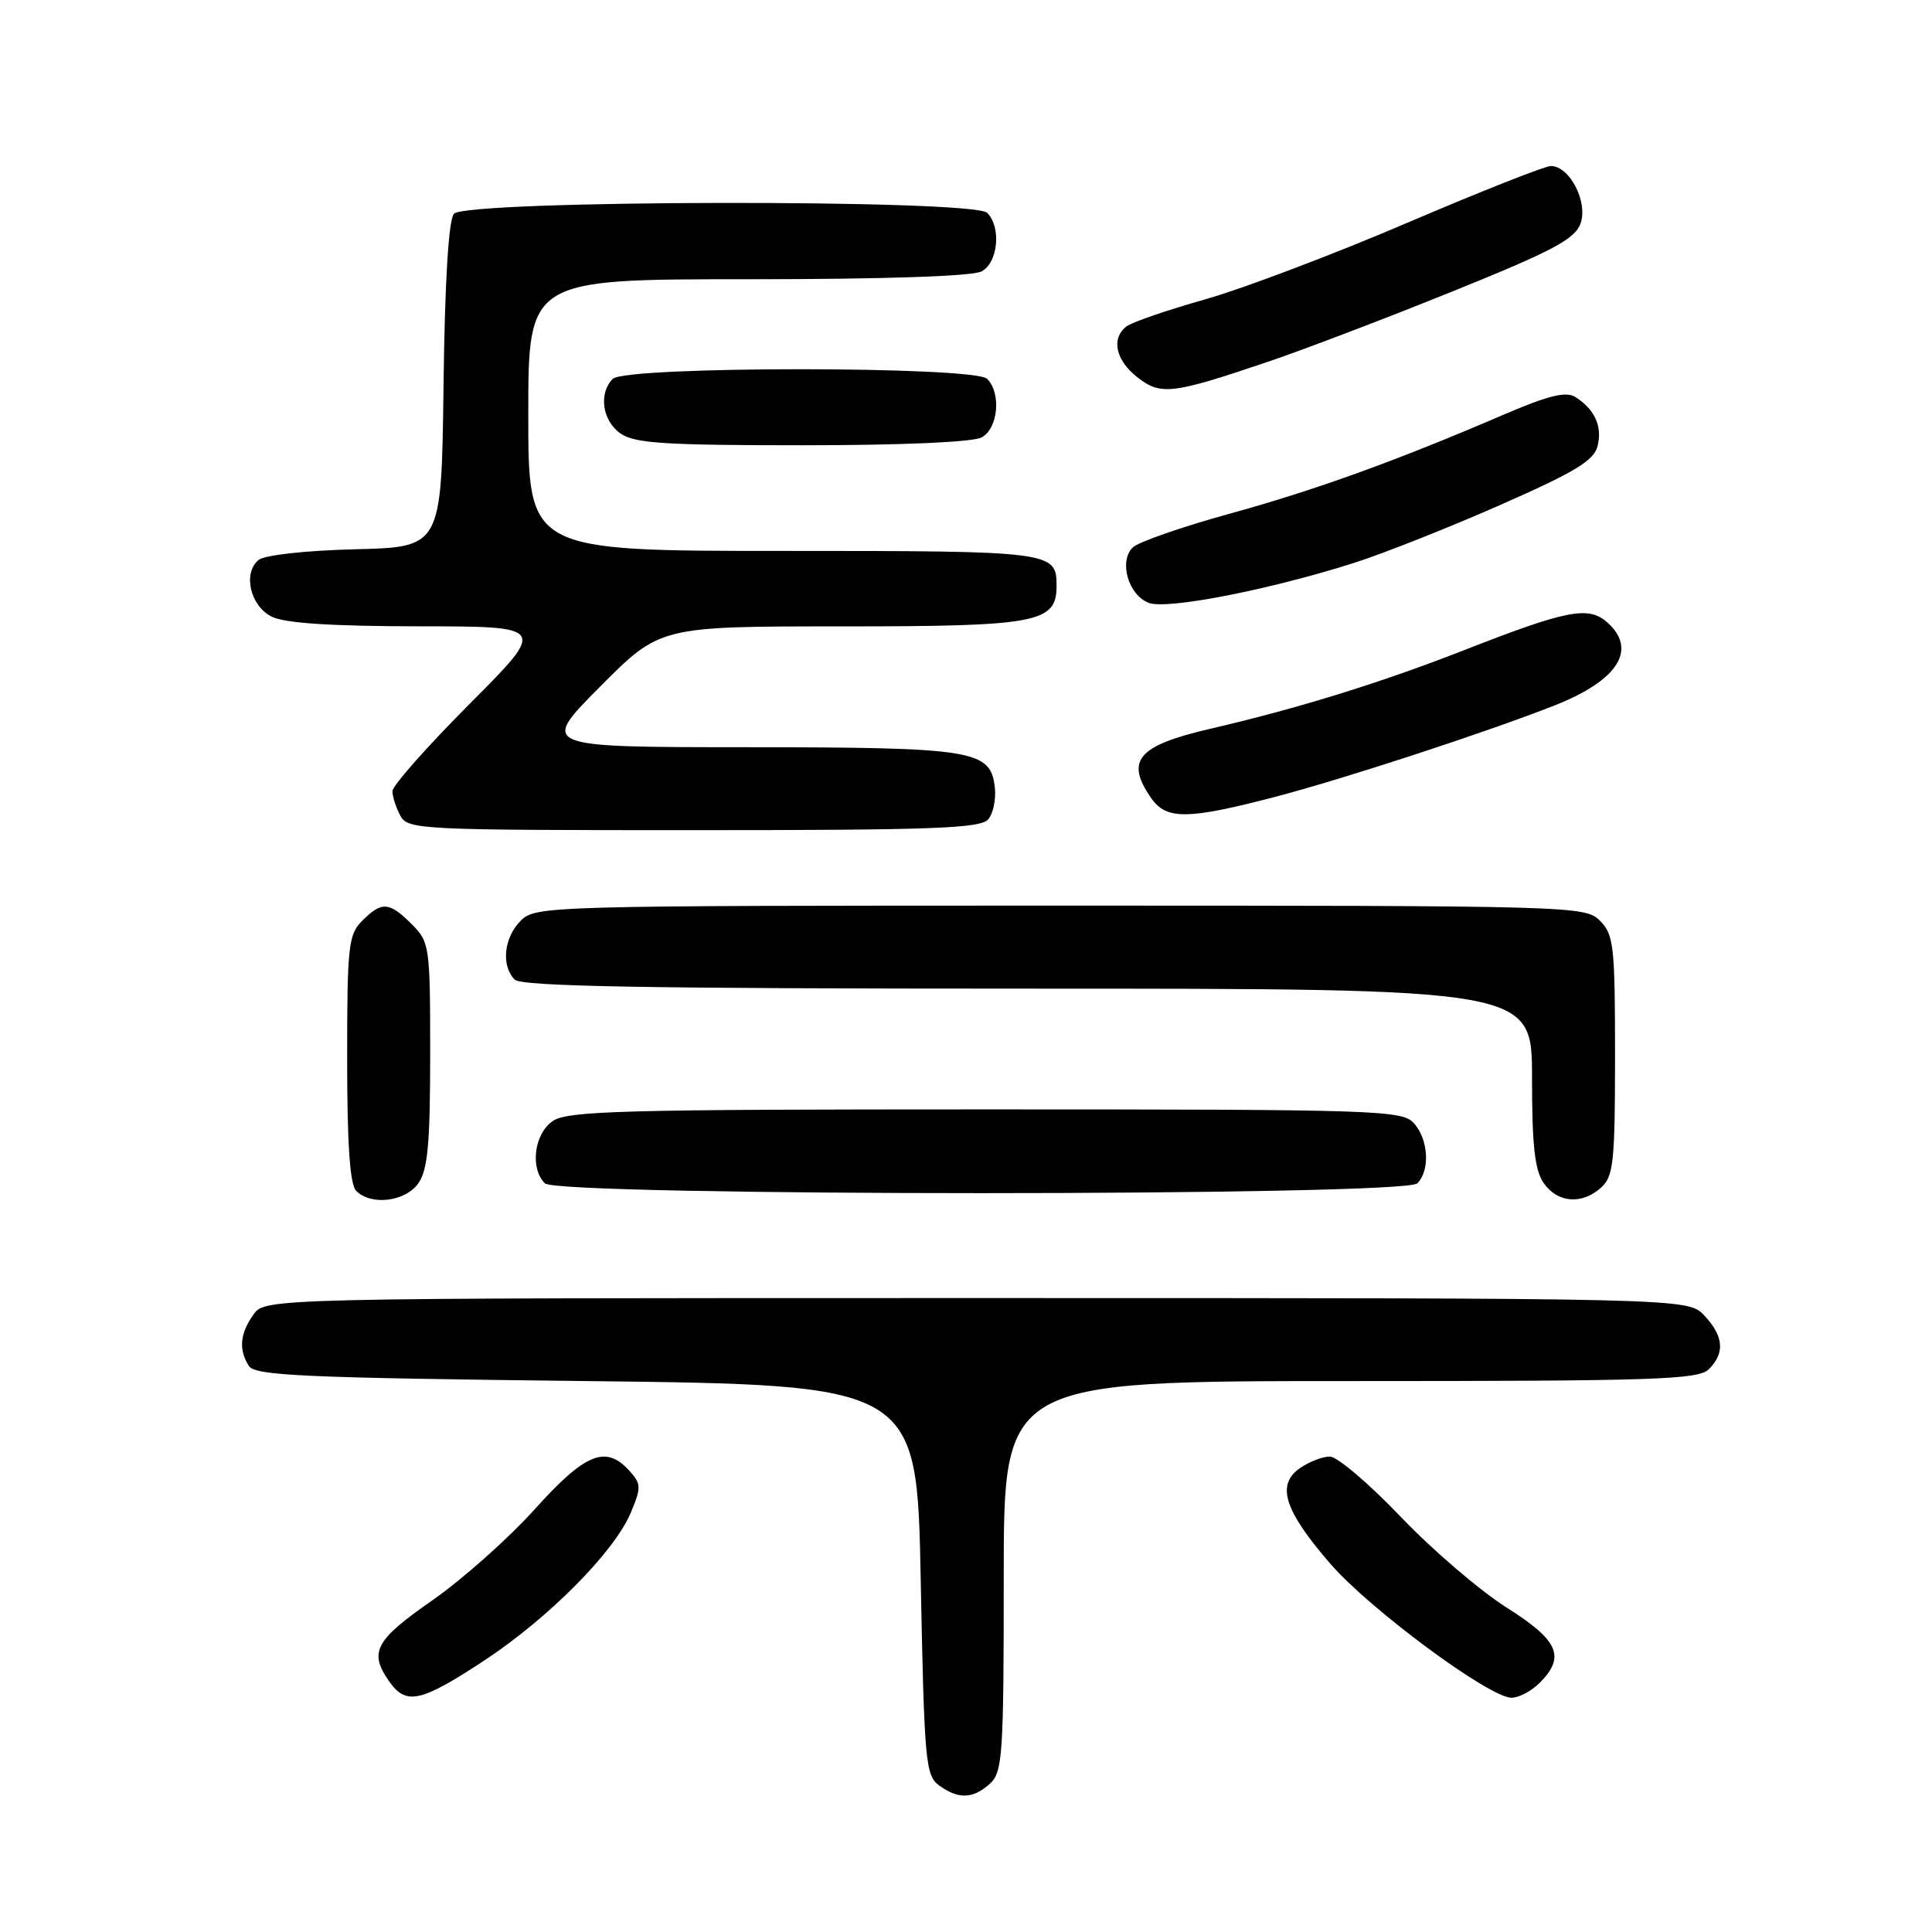 <?xml version="1.0" encoding="UTF-8" standalone="no"?>
<!DOCTYPE svg PUBLIC "-//W3C//DTD SVG 1.1//EN" "http://www.w3.org/Graphics/SVG/1.1/DTD/svg11.dtd" >
<svg xmlns="http://www.w3.org/2000/svg" xmlns:xlink="http://www.w3.org/1999/xlink" version="1.1" viewBox="0 0 256 256">
 <g >
 <path fill="currentColor"
d=" M 131.17 236.35 C 132.85 234.82 133.00 232.61 133.00 208.85 C 133.00 183.00 133.00 183.00 178.93 183.00 C 219.35 183.00 225.05 182.81 226.43 181.43 C 228.59 179.27 228.40 177.05 225.83 174.31 C 223.65 172.00 223.65 172.00 129.38 172.00 C 35.11 172.00 35.11 172.00 33.56 174.22 C 31.78 176.75 31.61 178.83 32.98 181.00 C 33.79 182.28 40.25 182.57 77.71 183.00 C 121.50 183.50 121.50 183.50 122.00 209.33 C 122.47 233.43 122.63 235.26 124.44 236.58 C 126.99 238.44 128.93 238.37 131.17 236.35 Z  M 64.06 220.10 C 72.67 214.44 81.42 205.63 83.60 200.40 C 84.98 197.10 84.97 196.62 83.40 194.89 C 80.27 191.43 77.56 192.53 70.82 200.02 C 67.34 203.88 61.24 209.30 57.25 212.08 C 49.70 217.33 48.85 218.92 51.56 222.78 C 53.81 225.99 55.70 225.58 64.06 220.10 Z  M 204.00 223.00 C 207.48 219.52 206.54 217.37 199.62 213.00 C 196.11 210.78 189.80 205.38 185.61 200.99 C 181.41 196.59 177.18 193.00 176.21 193.00 C 175.24 193.00 173.44 193.70 172.22 194.56 C 169.08 196.76 170.18 200.17 176.29 207.22 C 181.49 213.22 197.24 224.88 200.25 224.96 C 201.21 224.98 202.90 224.10 204.00 223.00 Z  M 55.44 156.78 C 56.68 155.01 57.00 151.53 57.00 139.73 C 57.00 125.33 56.93 124.84 54.55 122.45 C 51.57 119.48 50.59 119.41 48.00 122.00 C 46.16 123.84 46.00 125.33 46.00 140.30 C 46.00 151.64 46.36 156.96 47.20 157.80 C 49.19 159.79 53.73 159.23 55.44 156.78 Z  M 212.17 157.35 C 213.80 155.87 214.00 153.93 214.00 139.85 C 214.00 125.33 213.83 123.83 212.00 122.00 C 210.04 120.04 208.67 120.00 140.50 120.00 C 72.33 120.00 70.96 120.04 69.00 122.00 C 66.76 124.24 66.38 127.98 68.20 129.80 C 69.11 130.71 85.58 131.00 136.20 131.00 C 203.00 131.00 203.00 131.00 203.00 142.78 C 203.00 151.82 203.36 155.07 204.56 156.78 C 206.40 159.41 209.62 159.65 212.17 157.35 Z  M 187.80 156.80 C 189.52 155.08 189.28 150.97 187.35 148.83 C 185.78 147.10 182.70 147.00 130.57 147.00 C 82.30 147.00 75.17 147.19 73.22 148.56 C 70.77 150.27 70.21 154.81 72.20 156.80 C 73.93 158.53 186.07 158.53 187.80 156.80 Z  M 130.95 108.56 C 131.61 107.77 132.00 105.87 131.82 104.33 C 131.25 99.38 129.10 99.03 99.02 99.01 C 71.55 99.00 71.55 99.00 79.50 91.00 C 87.45 83.00 87.45 83.00 111.50 83.00 C 137.49 83.00 140.00 82.53 140.00 77.64 C 140.00 73.06 139.51 73.00 103.80 73.00 C 70.00 73.00 70.00 73.00 70.00 55.00 C 70.00 37.00 70.00 37.00 99.07 37.00 C 117.19 37.00 128.86 36.61 130.07 35.96 C 132.26 34.79 132.70 30.10 130.80 28.20 C 128.97 26.37 61.67 26.49 60.14 28.33 C 59.44 29.18 58.94 37.33 58.77 51.08 C 58.50 72.50 58.50 72.50 47.06 72.78 C 40.46 72.95 35.05 73.55 34.26 74.20 C 32.15 75.95 33.15 80.28 36.00 81.71 C 37.71 82.57 43.85 82.98 55.48 82.99 C 72.46 83.00 72.46 83.00 62.23 93.27 C 56.60 98.91 52.00 104.12 52.00 104.83 C 52.00 105.55 52.47 107.00 53.04 108.07 C 54.03 109.93 55.52 110.00 91.91 110.00 C 123.62 110.00 129.95 109.77 130.95 108.56 Z  M 169.14 105.54 C 178.32 103.13 197.09 96.98 206.00 93.47 C 214.37 90.17 216.98 86.10 213.03 82.52 C 210.51 80.25 207.76 80.77 194.00 86.15 C 182.96 90.47 171.96 93.88 160.43 96.55 C 150.72 98.80 149.05 100.77 152.56 105.78 C 154.57 108.66 157.44 108.61 169.14 105.54 Z  M 179.50 74.56 C 183.35 73.33 192.03 69.89 198.79 66.91 C 208.72 62.54 211.20 61.04 211.69 59.10 C 212.34 56.49 211.31 54.23 208.73 52.60 C 207.50 51.83 205.18 52.40 199.30 54.92 C 185.00 61.07 174.33 64.93 162.86 68.09 C 156.61 69.81 150.88 71.81 150.12 72.52 C 148.20 74.34 149.51 78.88 152.24 79.89 C 154.69 80.80 168.32 78.13 179.50 74.56 Z  M 130.07 57.96 C 132.26 56.79 132.70 52.10 130.80 50.20 C 129.10 48.50 82.90 48.50 81.20 50.20 C 79.29 52.11 79.80 55.75 82.22 57.44 C 84.07 58.74 88.14 59.00 106.29 59.00 C 119.43 59.00 128.90 58.59 130.07 57.96 Z  M 168.00 47.94 C 172.68 46.36 183.70 42.16 192.50 38.60 C 205.70 33.27 208.66 31.70 209.42 29.64 C 210.46 26.80 208.00 22.00 205.50 22.00 C 204.71 22.00 196.13 25.39 186.45 29.53 C 176.77 33.68 164.72 38.24 159.68 39.67 C 154.63 41.10 149.94 42.71 149.25 43.26 C 147.21 44.87 147.82 47.71 150.68 49.97 C 153.81 52.42 155.28 52.25 168.00 47.94 Z "/>
</g>
</svg>